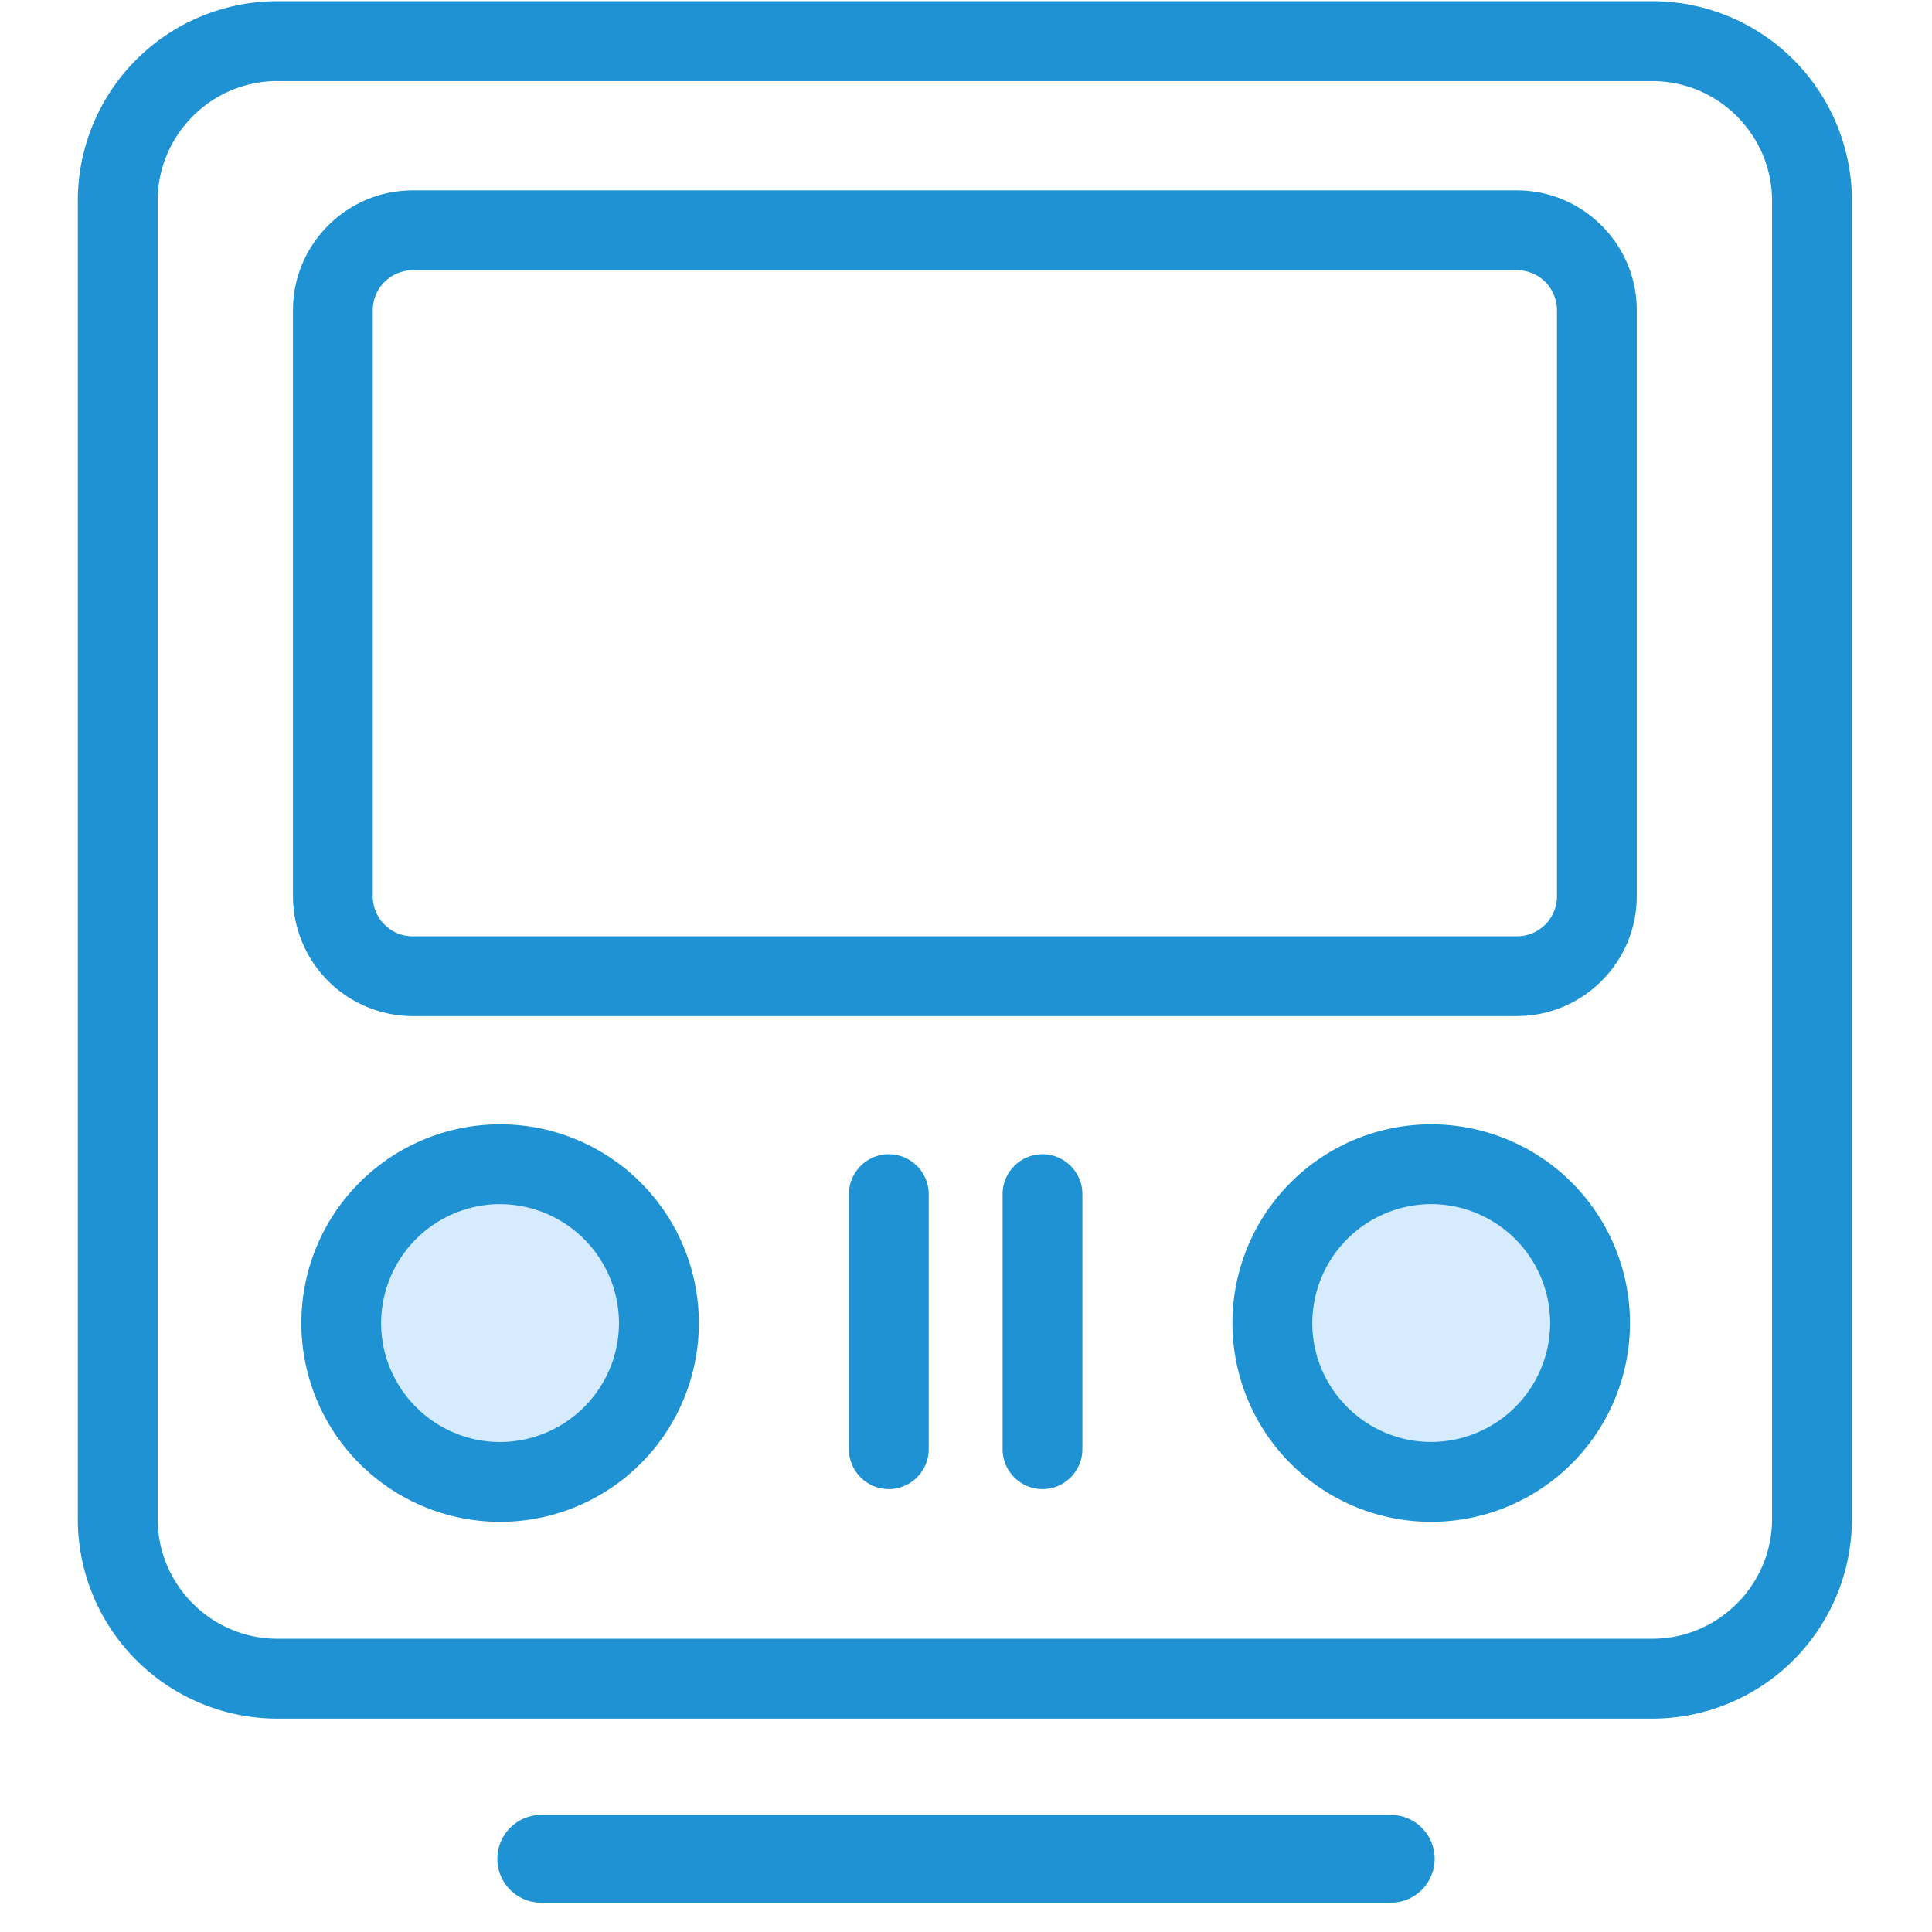 <?xml version="1.0" standalone="no"?><!DOCTYPE svg PUBLIC "-//W3C//DTD SVG 1.1//EN" "http://www.w3.org/Graphics/SVG/1.1/DTD/svg11.dtd"><svg t="1606439722749" class="icon" viewBox="0 0 1024 1024" version="1.1" xmlns="http://www.w3.org/2000/svg" p-id="17258" xmlns:xlink="http://www.w3.org/1999/xlink" width="200" height="200"><defs><style type="text/css"></style></defs><path d="M875.768 910.895H147.022a105.813 105.813 0 0 1-105.782-105.782V106.434A105.813 105.813 0 0 1 147.022 0.621h728.747a105.813 105.813 0 0 1 105.782 105.782v698.709a105.813 105.813 0 0 1-105.782 105.782zM147.022 42.946c-34.909 0-63.457 28.548-63.457 63.457v698.709c0 34.909 28.548 63.457 63.457 63.457h728.747c34.909 0 63.457-28.548 63.457-63.457V106.434c0-34.909-28.548-63.457-63.457-63.457H147.022z" fill="#1E92D2" p-id="17259"></path><path d="M804.057 538.562H218.733a63.643 63.643 0 0 1-63.457-63.457V164.368c0-34.909 28.548-63.457 63.457-63.457h585.325c34.909 0 63.457 28.548 63.457 63.457V475.074c0 34.909-28.548 63.457-63.457 63.457zM218.733 143.236a21.225 21.225 0 0 0-21.163 21.101v310.768c0 11.636 9.526 21.163 21.163 21.163h585.325a21.225 21.225 0 0 0 21.163-21.163V164.368a21.225 21.225 0 0 0-21.163-21.163H218.733z" fill="#1E92D2" p-id="17260"></path><path d="M180.845 701.254a84.185 84.185 0 1 0 168.401 0 84.185 84.185 0 0 0-168.401 0z" fill="#D7EBFF" p-id="17261"></path><path d="M265.061 806.602a105.348 105.348 0 1 1 0-210.696 105.348 105.348 0 0 1 0 210.696z m0-168.401A63.209 63.209 0 0 0 202.007 701.285c0 34.692 28.362 63.023 63.054 63.023a63.209 63.209 0 0 0 63.023-63.023 63.209 63.209 0 0 0-63.023-63.054z" fill="#1E92D2" p-id="17262"></path><path d="M674.382 701.254a84.185 84.185 0 1 0 168.37 0 84.185 84.185 0 0 0-168.37 0z" fill="#D7EBFF" p-id="17263"></path><path d="M758.567 806.602a105.348 105.348 0 1 1 0-210.696 105.348 105.348 0 0 1 0 210.696z m0-168.401a63.209 63.209 0 0 0-63.023 63.054c0 34.692 28.331 63.023 63.023 63.023a63.209 63.209 0 0 0 63.054-63.023 63.209 63.209 0 0 0-63.054-63.054z m-287.465 151.056a21.225 21.225 0 0 1-21.163-21.163v-135.168c0-11.636 9.526-21.163 21.163-21.163 11.636 0 21.132 9.526 21.132 21.163v135.168a21.225 21.225 0 0 1-21.132 21.163z m81.424 0a21.225 21.225 0 0 1-21.132-21.163v-135.168c0-11.636 9.495-21.163 21.132-21.163 11.636 0 21.163 9.526 21.163 21.163v135.168a21.225 21.225 0 0 1-21.163 21.163z" fill="#1E92D2" p-id="17264"></path><path d="M287.03 961.939h449.939a23.273 23.273 0 1 1 0 46.545H287.03a23.273 23.273 0 1 1 0-46.545z" fill="#1E92D2" p-id="17265"></path></svg>